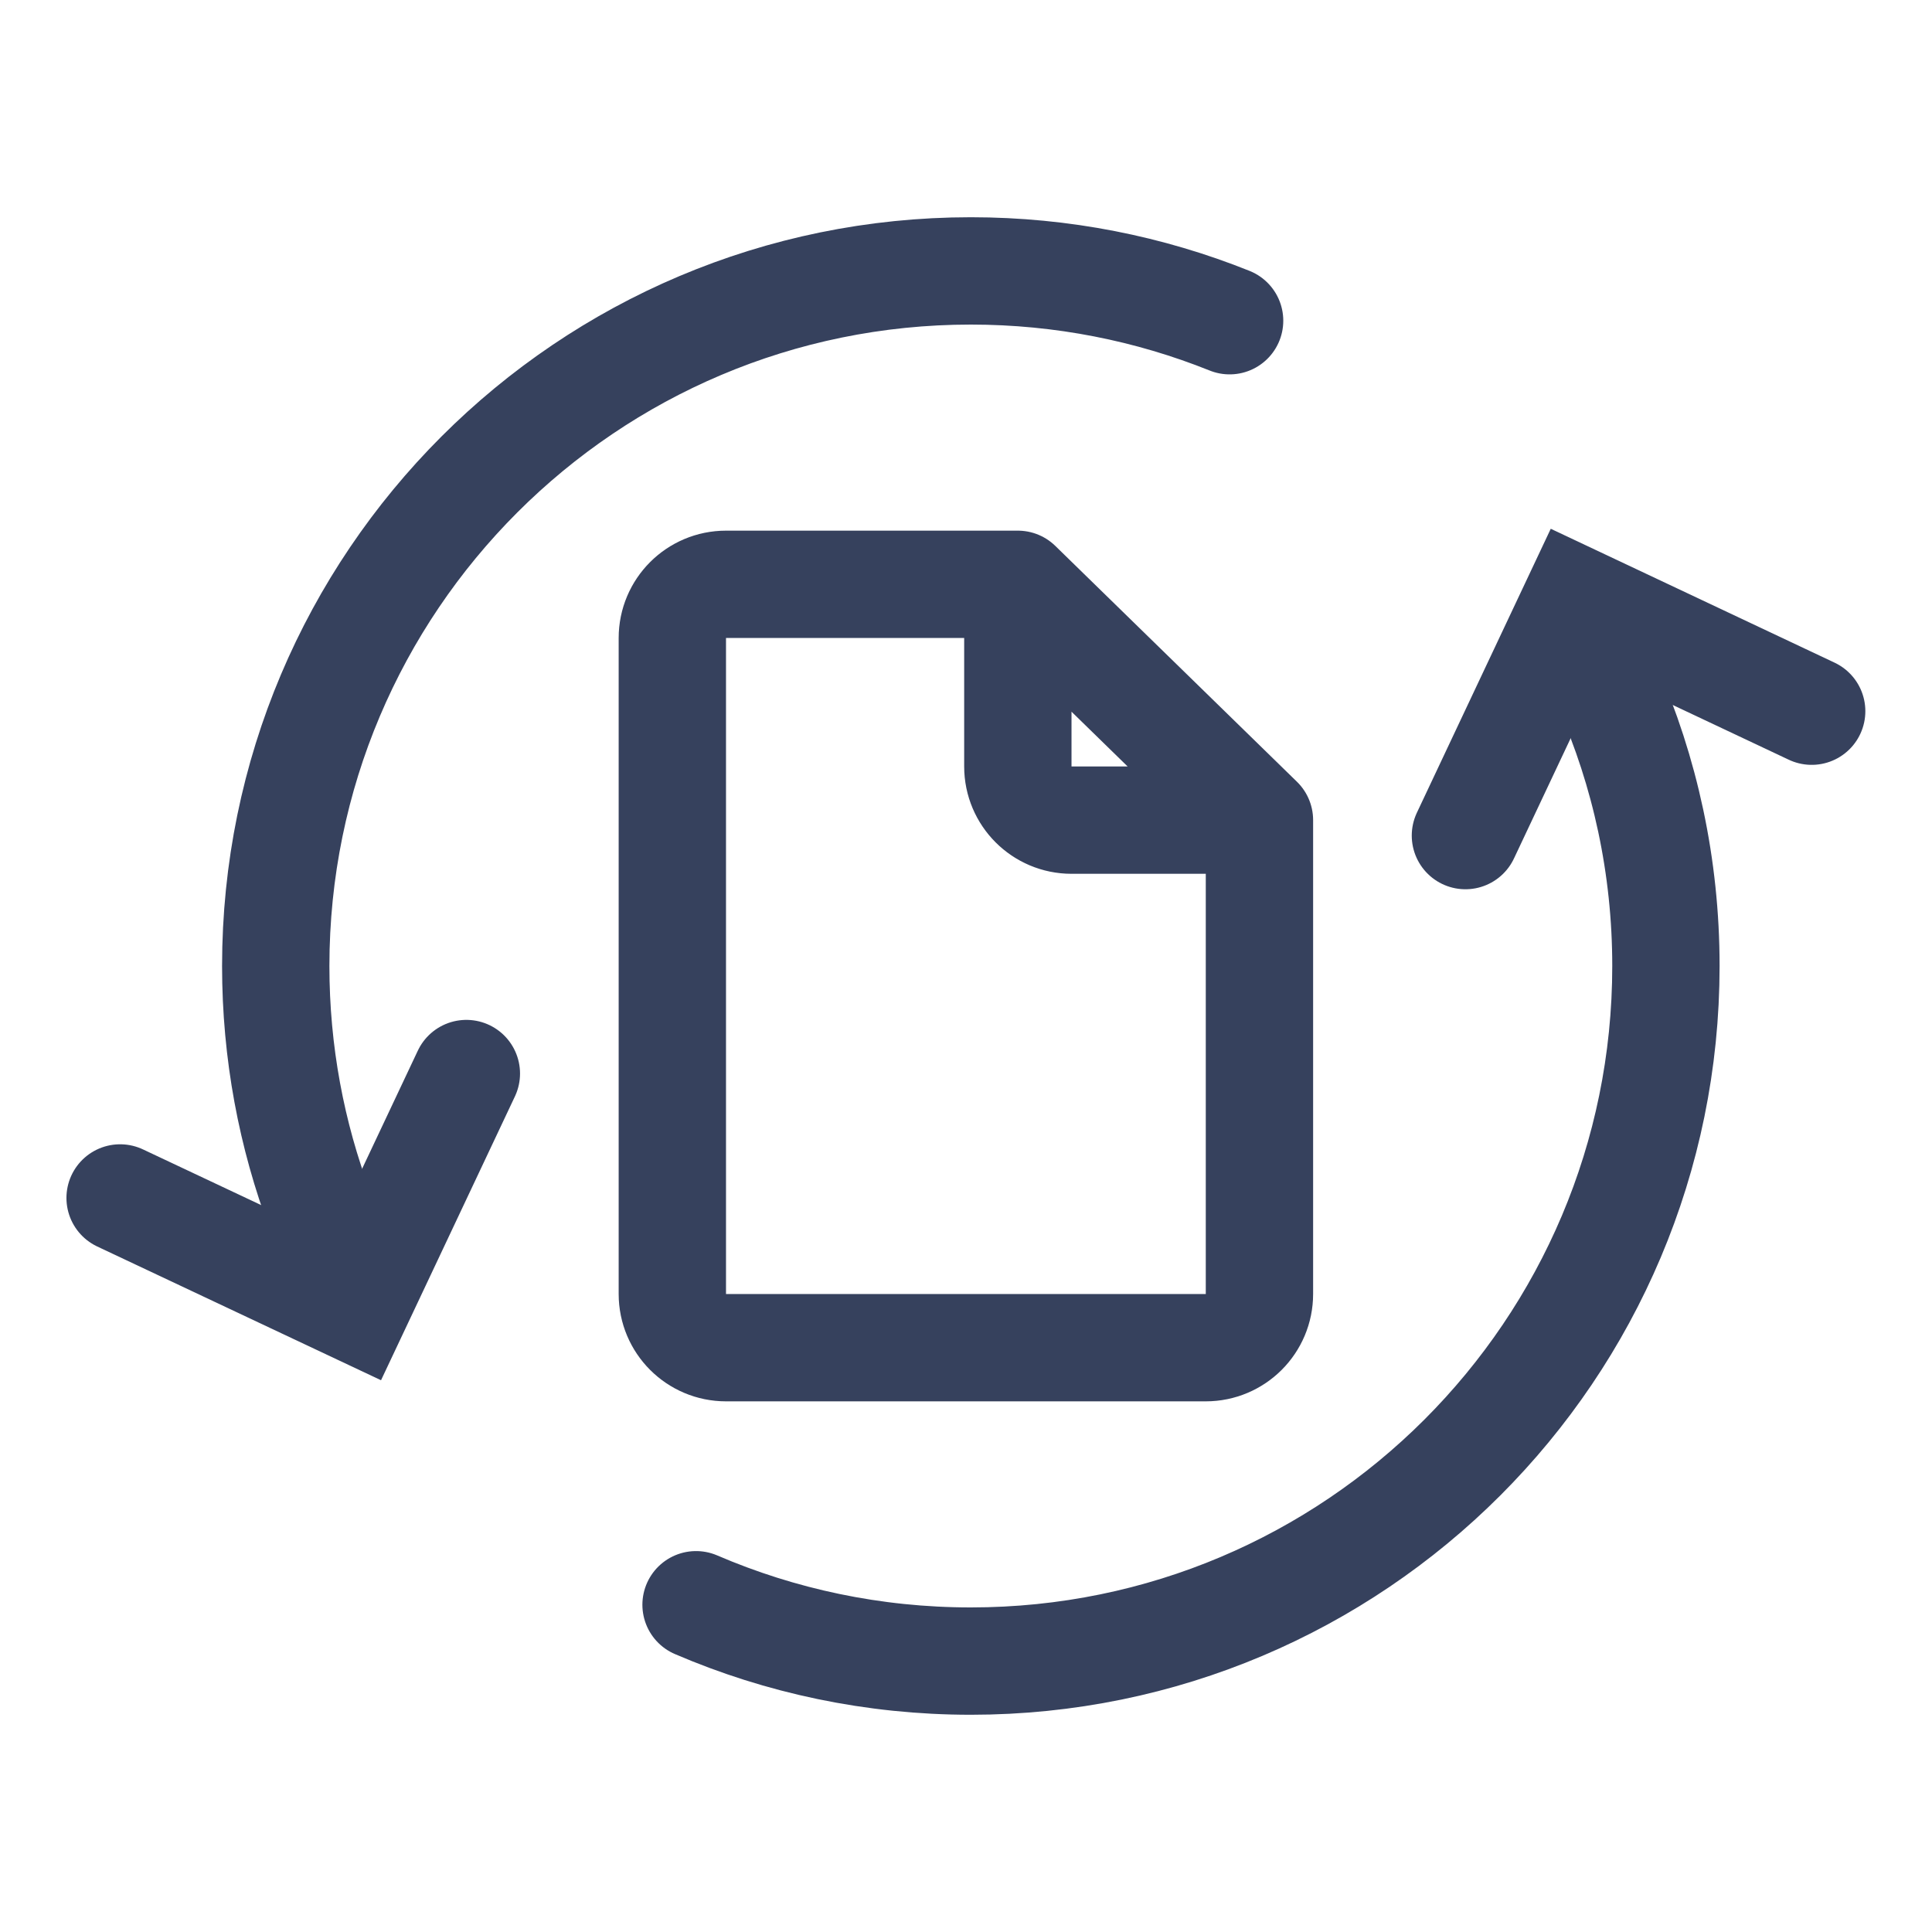<svg width="18" height="18" viewBox="0 0 18 18" fill="none" xmlns="http://www.w3.org/2000/svg">
<path d="M9.483 5.444H6.764C6.488 5.444 6.264 5.668 6.264 5.944V12.056C6.264 12.332 6.488 12.556 6.764 12.556H11.234C11.51 12.556 11.734 12.332 11.734 12.056V7.641M9.483 5.444V7.141C9.483 7.417 9.707 7.641 9.983 7.641H11.734M9.483 5.444L11.734 7.641" stroke="#36415D" stroke-linecap="round"/>
<path d="M11.456 2.988C10.711 2.689 9.897 2.524 9.045 2.524C5.469 2.524 2.569 5.424 2.569 9C2.569 9.805 2.716 10.575 2.984 11.286M14.974 6.391C15.326 7.189 15.521 8.072 15.521 9C15.521 12.577 12.622 15.476 9.045 15.476C8.136 15.476 7.271 15.289 6.485 14.951" stroke="#36415D" stroke-linecap="round"/>
<path d="M13.653 7.785L14.687 5.592L16.879 6.626" stroke="#36415D" stroke-linecap="round"/>
<path d="M4.345 10.002L3.311 12.194L1.119 11.161" stroke="#36415D" stroke-linecap="round"/>
</svg>
